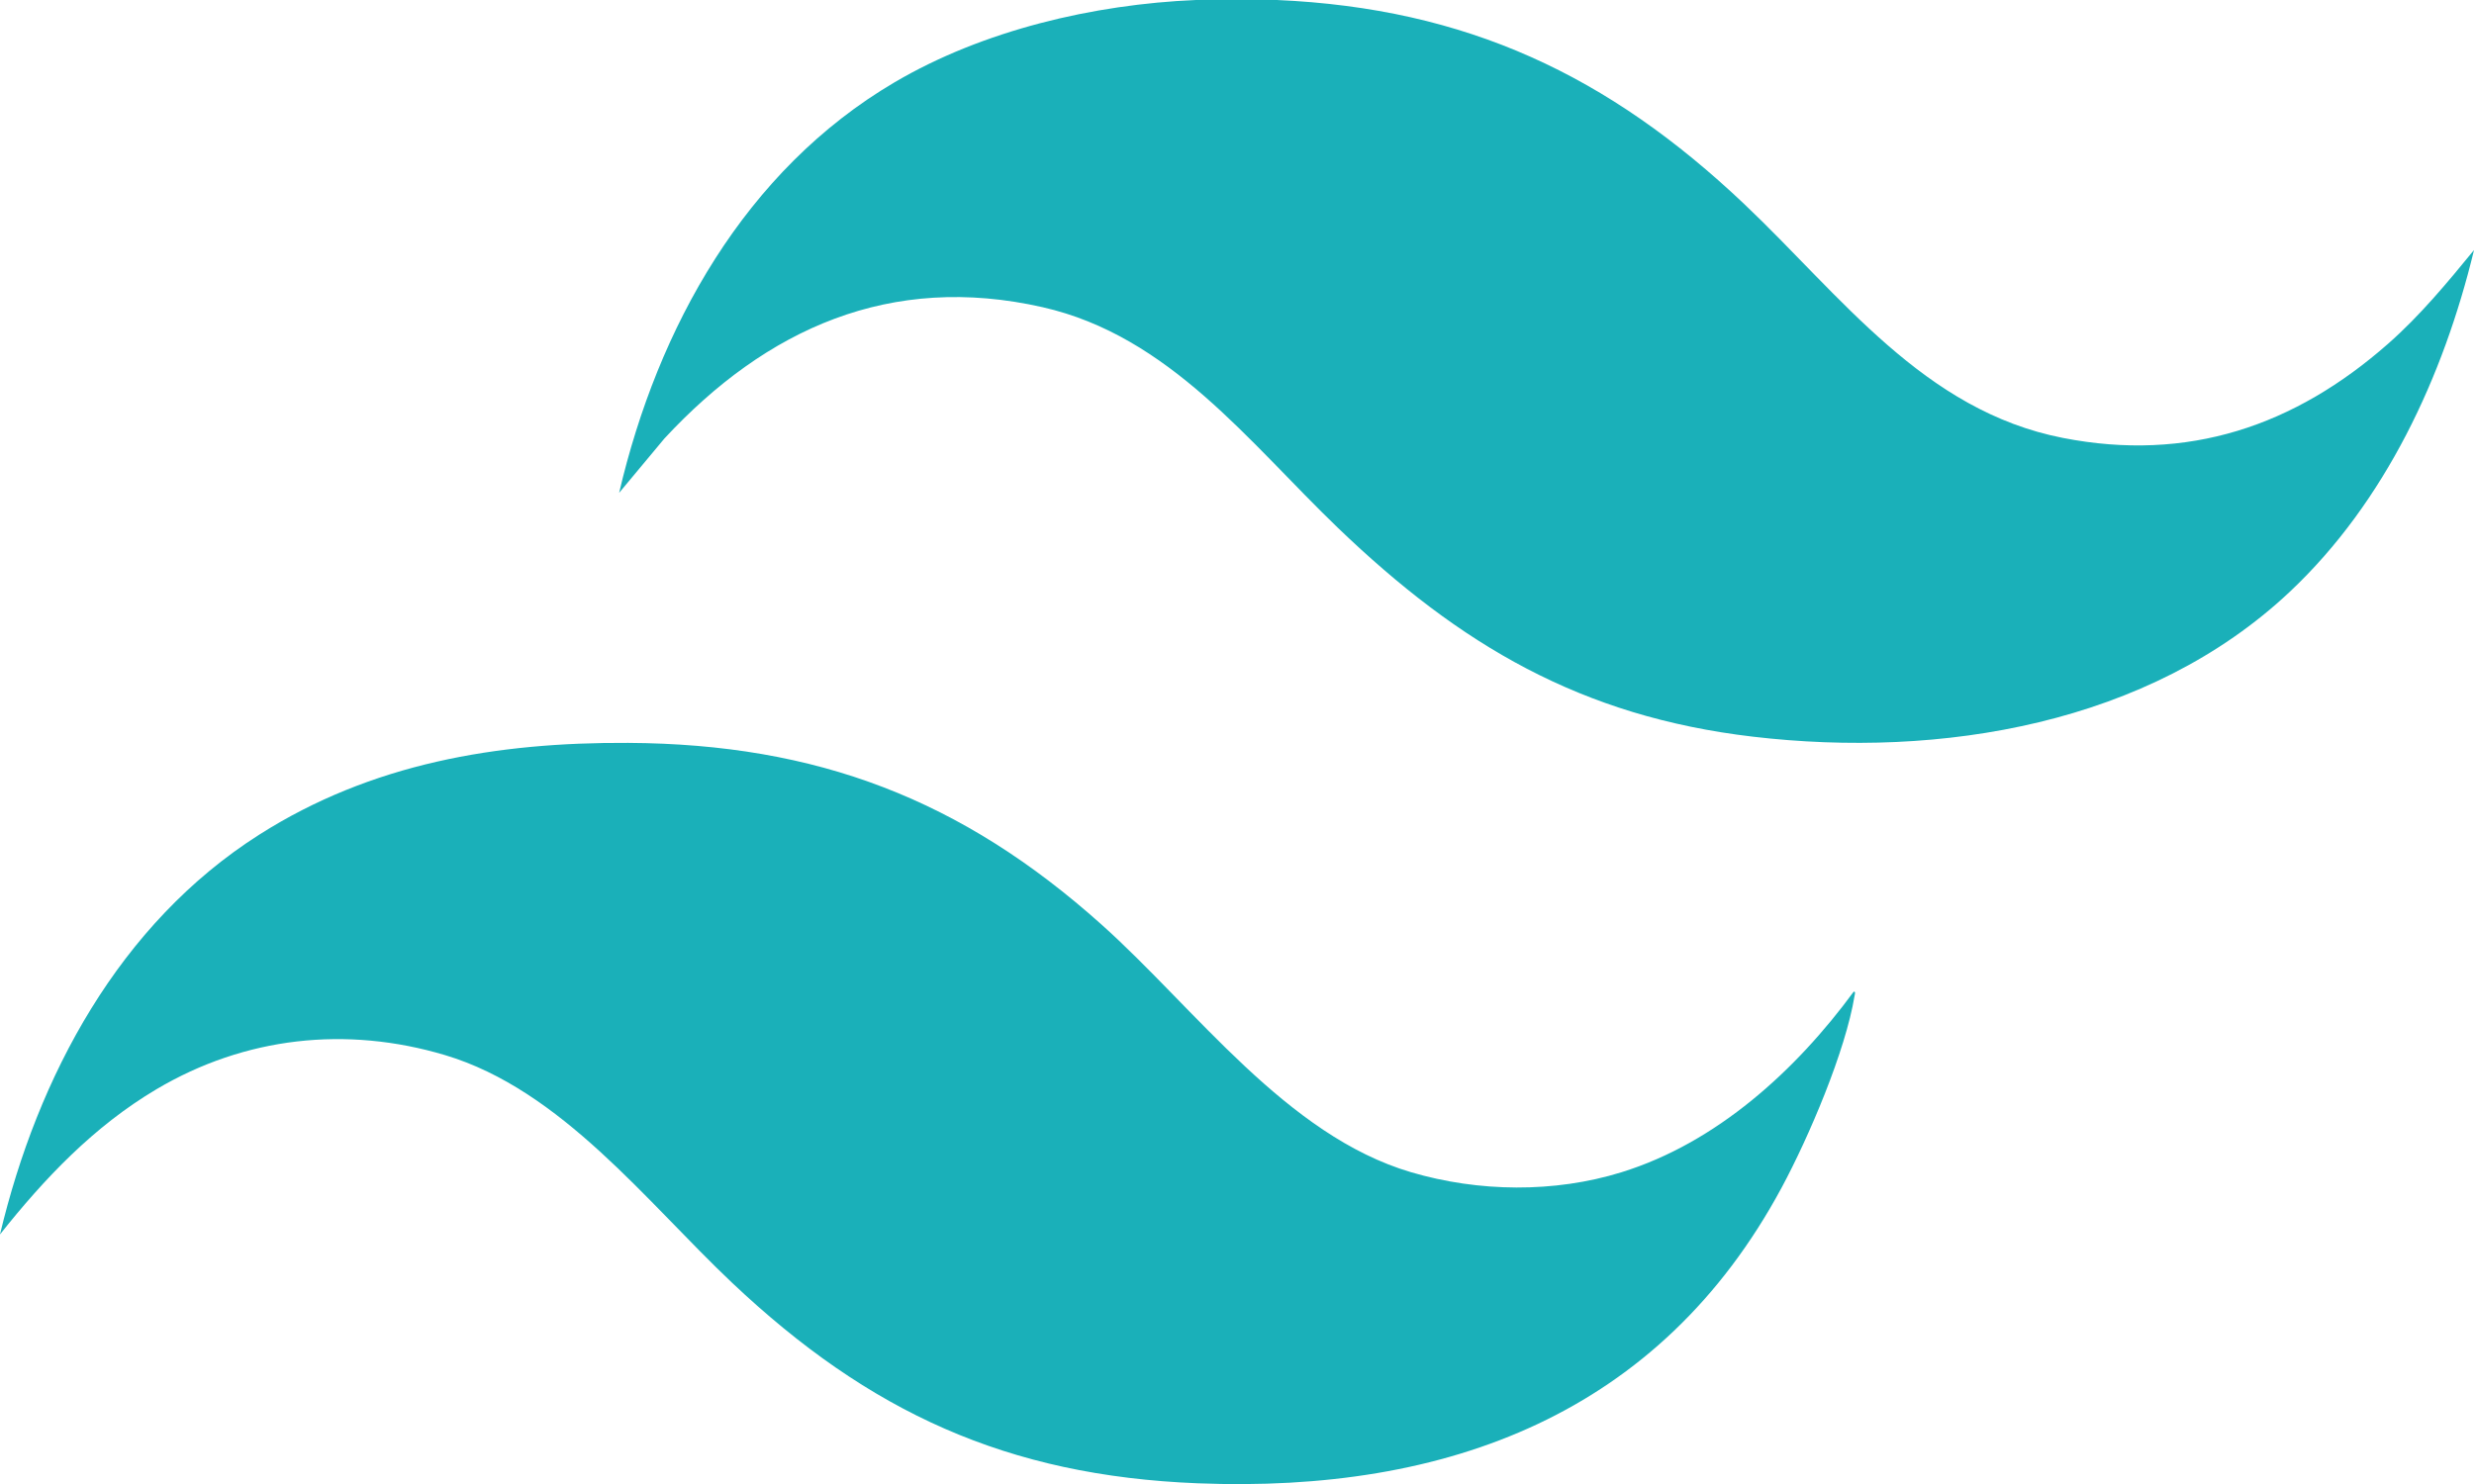 <?xml version="1.0" encoding="UTF-8"?><svg id="a" xmlns="http://www.w3.org/2000/svg" width="2045.98" height="1227.69" viewBox="0 0 2045.98 1227.69"><path d="M1055.99,0c156.9,6.92,274.16,62.32,386.53,168.84,80.03,75.86,148.36,170.9,263.44,193.41,103.44,20.23,191.61-9.76,269.05-77.96,26.38-23.23,48.78-50.34,70.98-77.45-25.2,104.47-73.4,208.46-152.46,282.8-116.49,109.52-288.41,138.01-443.9,119.75-141.98-16.67-242.19-75.74-343.15-172.71-73.43-70.53-139.3-158.78-244.28-182.57-125.75-28.49-228.28,17.61-312.7,108.59l-37.48,44.97c31.95-136.69,104.15-266.81,227.68-339.53C812.98,24.99,904.4,3.57,988.99,0h67Z" fill="#1ab0b9"/><path d="M1533,820.34c1.8-.24.91,2.18.74,3.23-7.49,46.01-37.92,117.14-60.23,158.65-100.81,187.52-276.69,252.99-483.03,244.79-157.74-6.27-271.84-58.92-385.02-165.85-70.54-66.65-141.26-159.67-237.48-188.37-81.74-24.38-165.51-15.09-238.67,28.3-51.55,30.58-92.41,73.53-129.32,120.07,31.2-130.99,98.57-257.05,214.47-330.75,92.73-58.97,196.47-76.47,304.98-75.88,156.48.85,276.05,46.89,391.56,150.32,77.59,69.49,152.81,174.46,255.99,204.85,55.82,16.44,118.34,17.25,173.99,0,78.75-24.41,144.18-84.2,192.02-149.37Z" fill="#1ab0b9"/></svg>